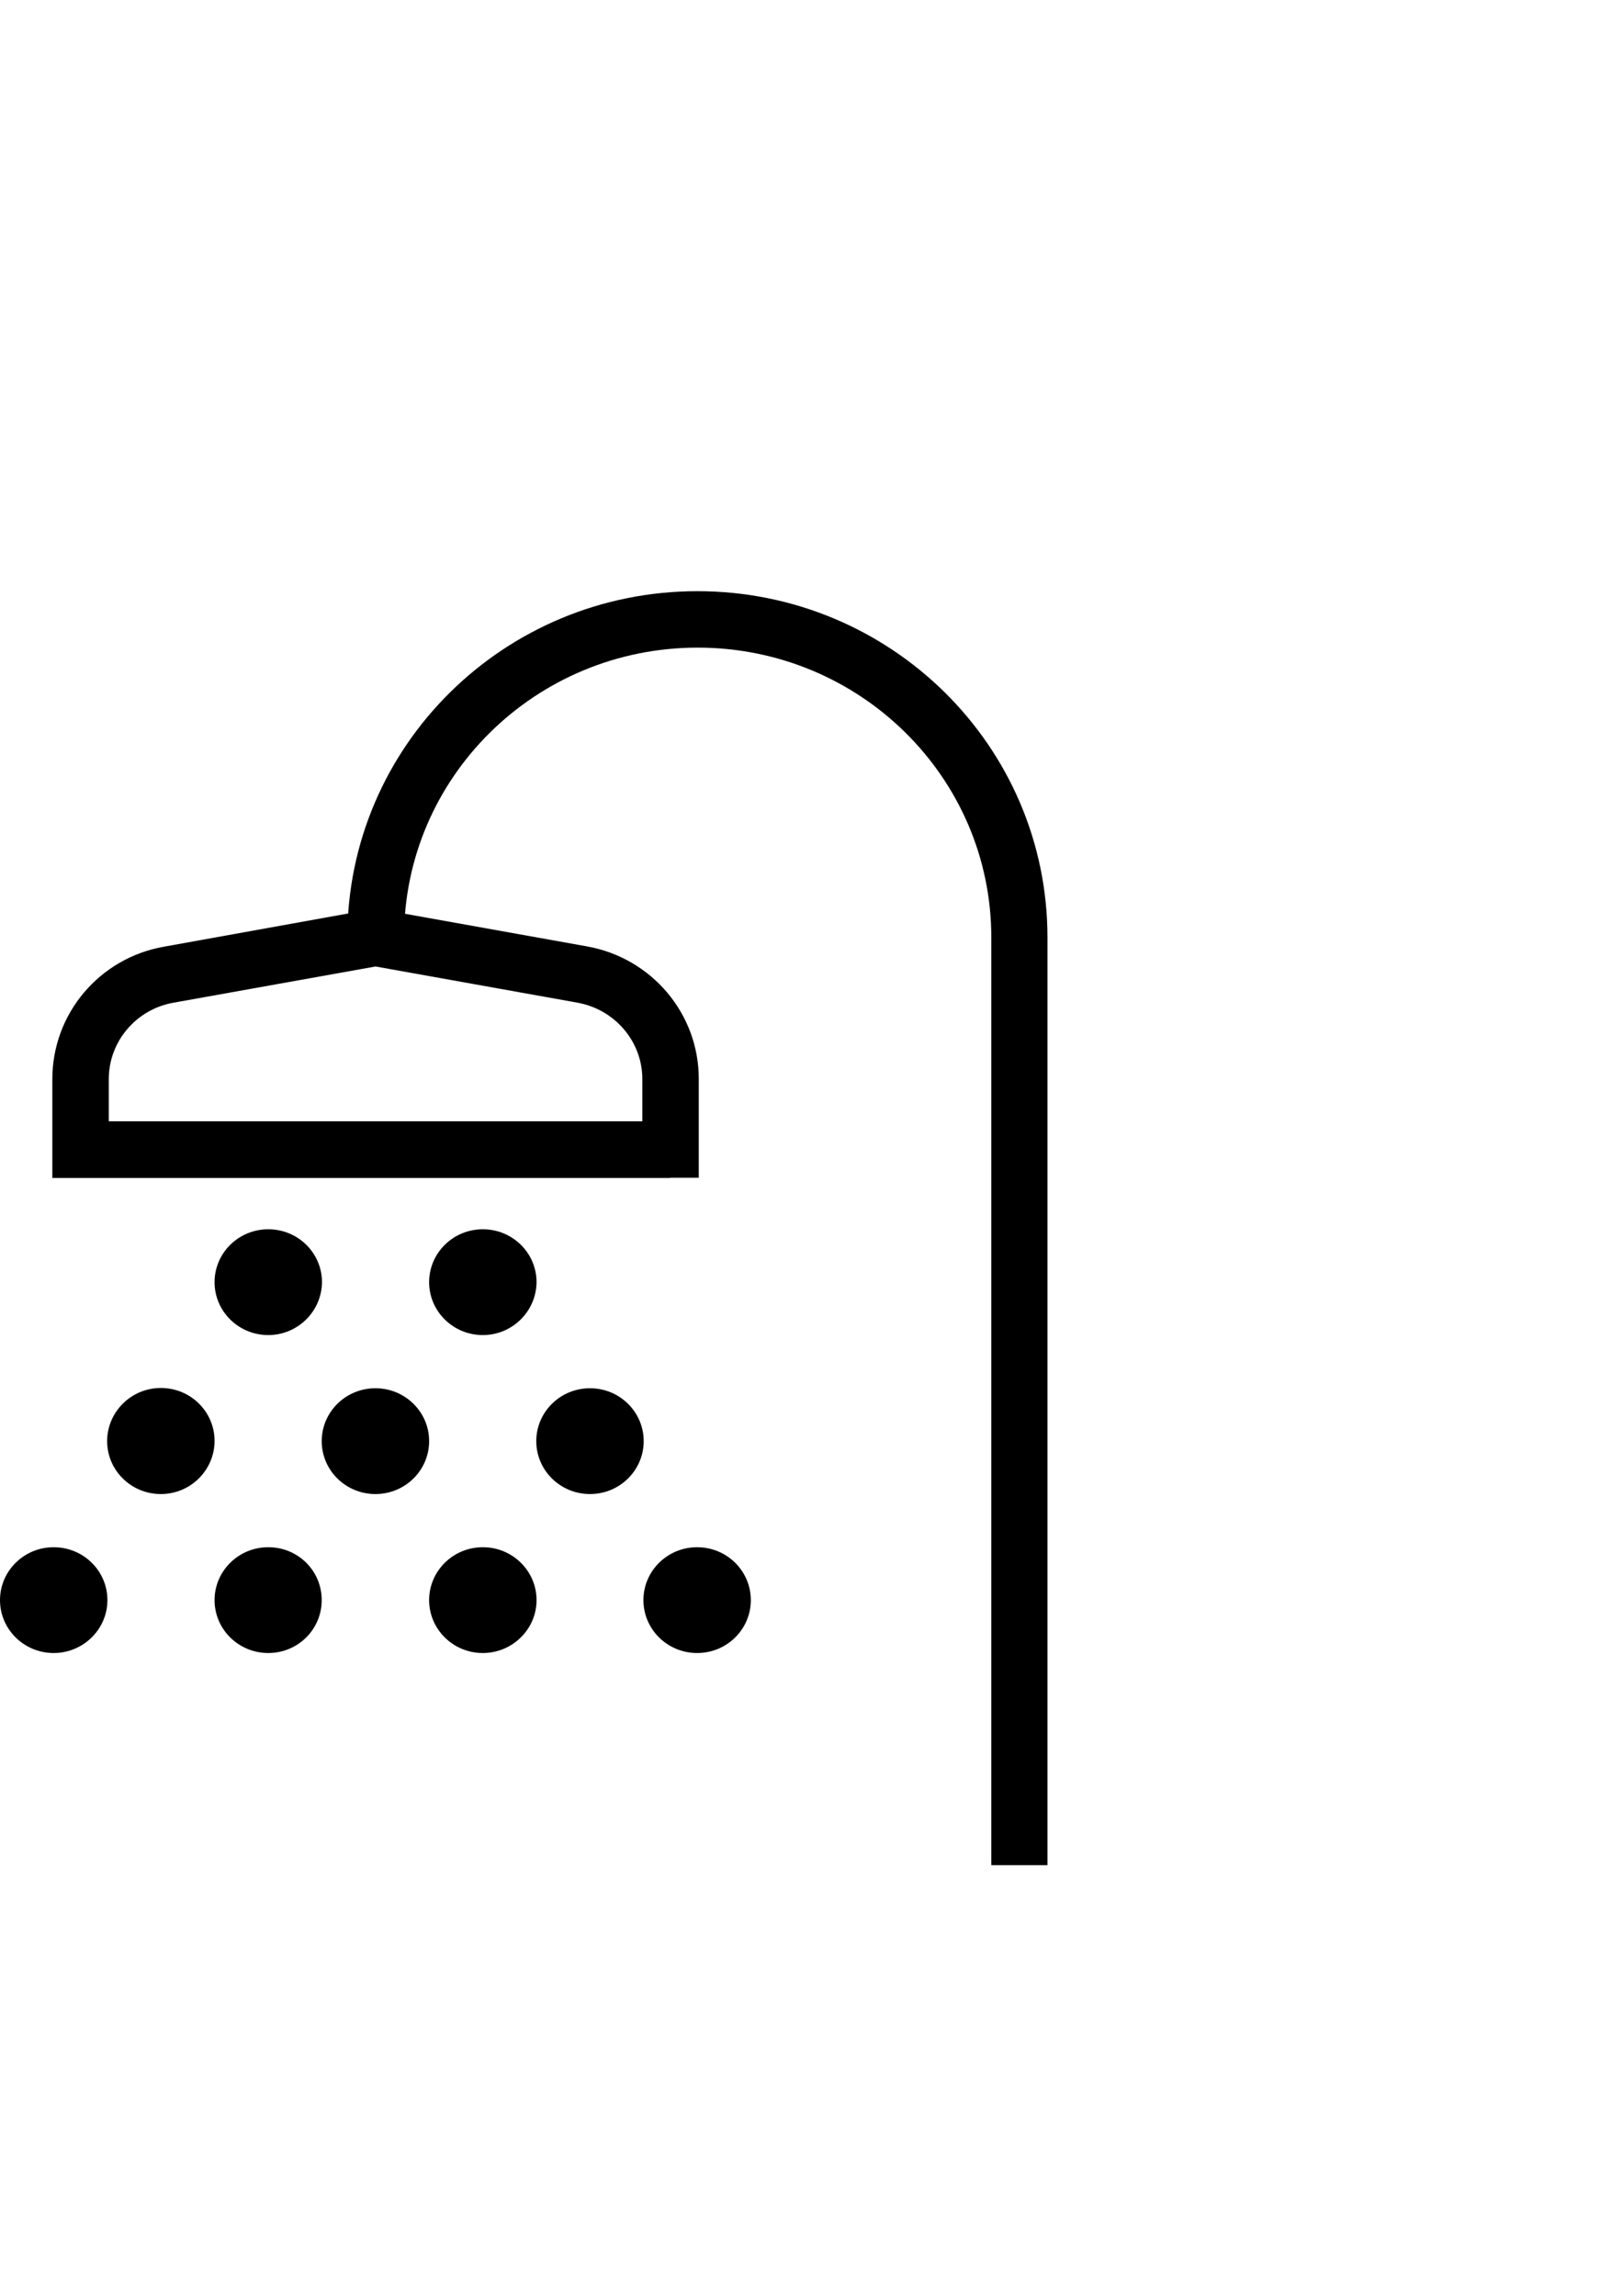 <?xml version="1.0" encoding="utf-8"?>
<!-- Generator: Adobe Illustrator 22.1.0, SVG Export Plug-In . SVG Version: 6.00 Build 0)  -->
<svg version="1.1" id="svg-bathrooms" xmlns="http://www.w3.org/2000/svg" xmlns:xlink="http://www.w3.org/1999/xlink" x="0px"
	 y="0px" viewBox="0 0 595.3 841.9" style="enable-background:new 0 0 595.3 841.9;" xml:space="preserve">
<title>svg-bathrooms</title>
<path d="M384.2,684V343.8c0-70.2-57.5-127-128.4-127s-128.4,56.8-128.4,127h20.8c0-58.7,48.2-106.3,107.7-106.3
	s107.7,47.6,107.7,106.3V684H384.2L384.2,684z"/>
<path d="M245.9,411.2H29.5l10.4,10.4v-25.9c0-13.7,10-25.6,23.8-28l75.9-13.6h-3.7l75.9,13.6c13.8,2.5,23.8,14.3,23.8,28v25.9
	L245.9,411.2L245.9,411.2z M245.9,431.9h10.4v-10.4v-25.9c0-23.8-17.2-44.2-40.8-48.5l-75.9-13.6l-1.8-0.3l-1.8,0.3L60,347.2
	c-23.6,4.2-40.8,24.6-40.8,48.5v25.9v10.4h10.4H245.9L245.9,431.9z"/>
<path d="M177.1,489.6c-10.9,0-19.7-8.7-19.7-19.4c0-10.7,8.8-19.4,19.7-19.4c10.9,0,19.7,8.7,19.7,19.4
	C196.7,480.9,187.9,489.6,177.1,489.6"/>
<path d="M137.7,547.9c-10.9,0-19.7-8.7-19.7-19.4s8.8-19.4,19.7-19.4s19.7,8.7,19.7,19.4S148.6,547.9,137.7,547.9"/>
<path d="M98.4,489.6c-10.9,0-19.7-8.7-19.7-19.4c0-10.7,8.8-19.4,19.7-19.4s19.7,8.7,19.7,19.4C118,480.9,109.2,489.6,98.4,489.6"/>
<path d="M216.4,547.9c-10.9,0-19.7-8.7-19.7-19.4s8.8-19.4,19.7-19.4c10.9,0,19.7,8.7,19.7,19.4S227.3,547.9,216.4,547.9"/>
<path d="M59,547.9c-10.9,0-19.7-8.7-19.7-19.4S48.1,509,59,509s19.7,8.7,19.7,19.4S69.9,547.9,59,547.9"/>
<path d="M98.4,606.2c-10.9,0-19.7-8.7-19.7-19.4s8.8-19.4,19.7-19.4S118,576,118,586.8S109.2,606.2,98.4,606.2"/>
<path d="M177.1,606.2c-10.9,0-19.7-8.7-19.7-19.4s8.8-19.4,19.7-19.4c10.9,0,19.7,8.7,19.7,19.4S187.9,606.2,177.1,606.2"/>
<path d="M255.7,606.2c-10.9,0-19.7-8.7-19.7-19.4s8.8-19.4,19.7-19.4s19.7,8.7,19.7,19.4S266.6,606.2,255.7,606.2"/>
<path d="M19.7,606.2C8.8,606.2,0,597.5,0,586.8s8.8-19.4,19.7-19.4s19.7,8.7,19.7,19.4S30.5,606.2,19.7,606.2"/>
</svg>

